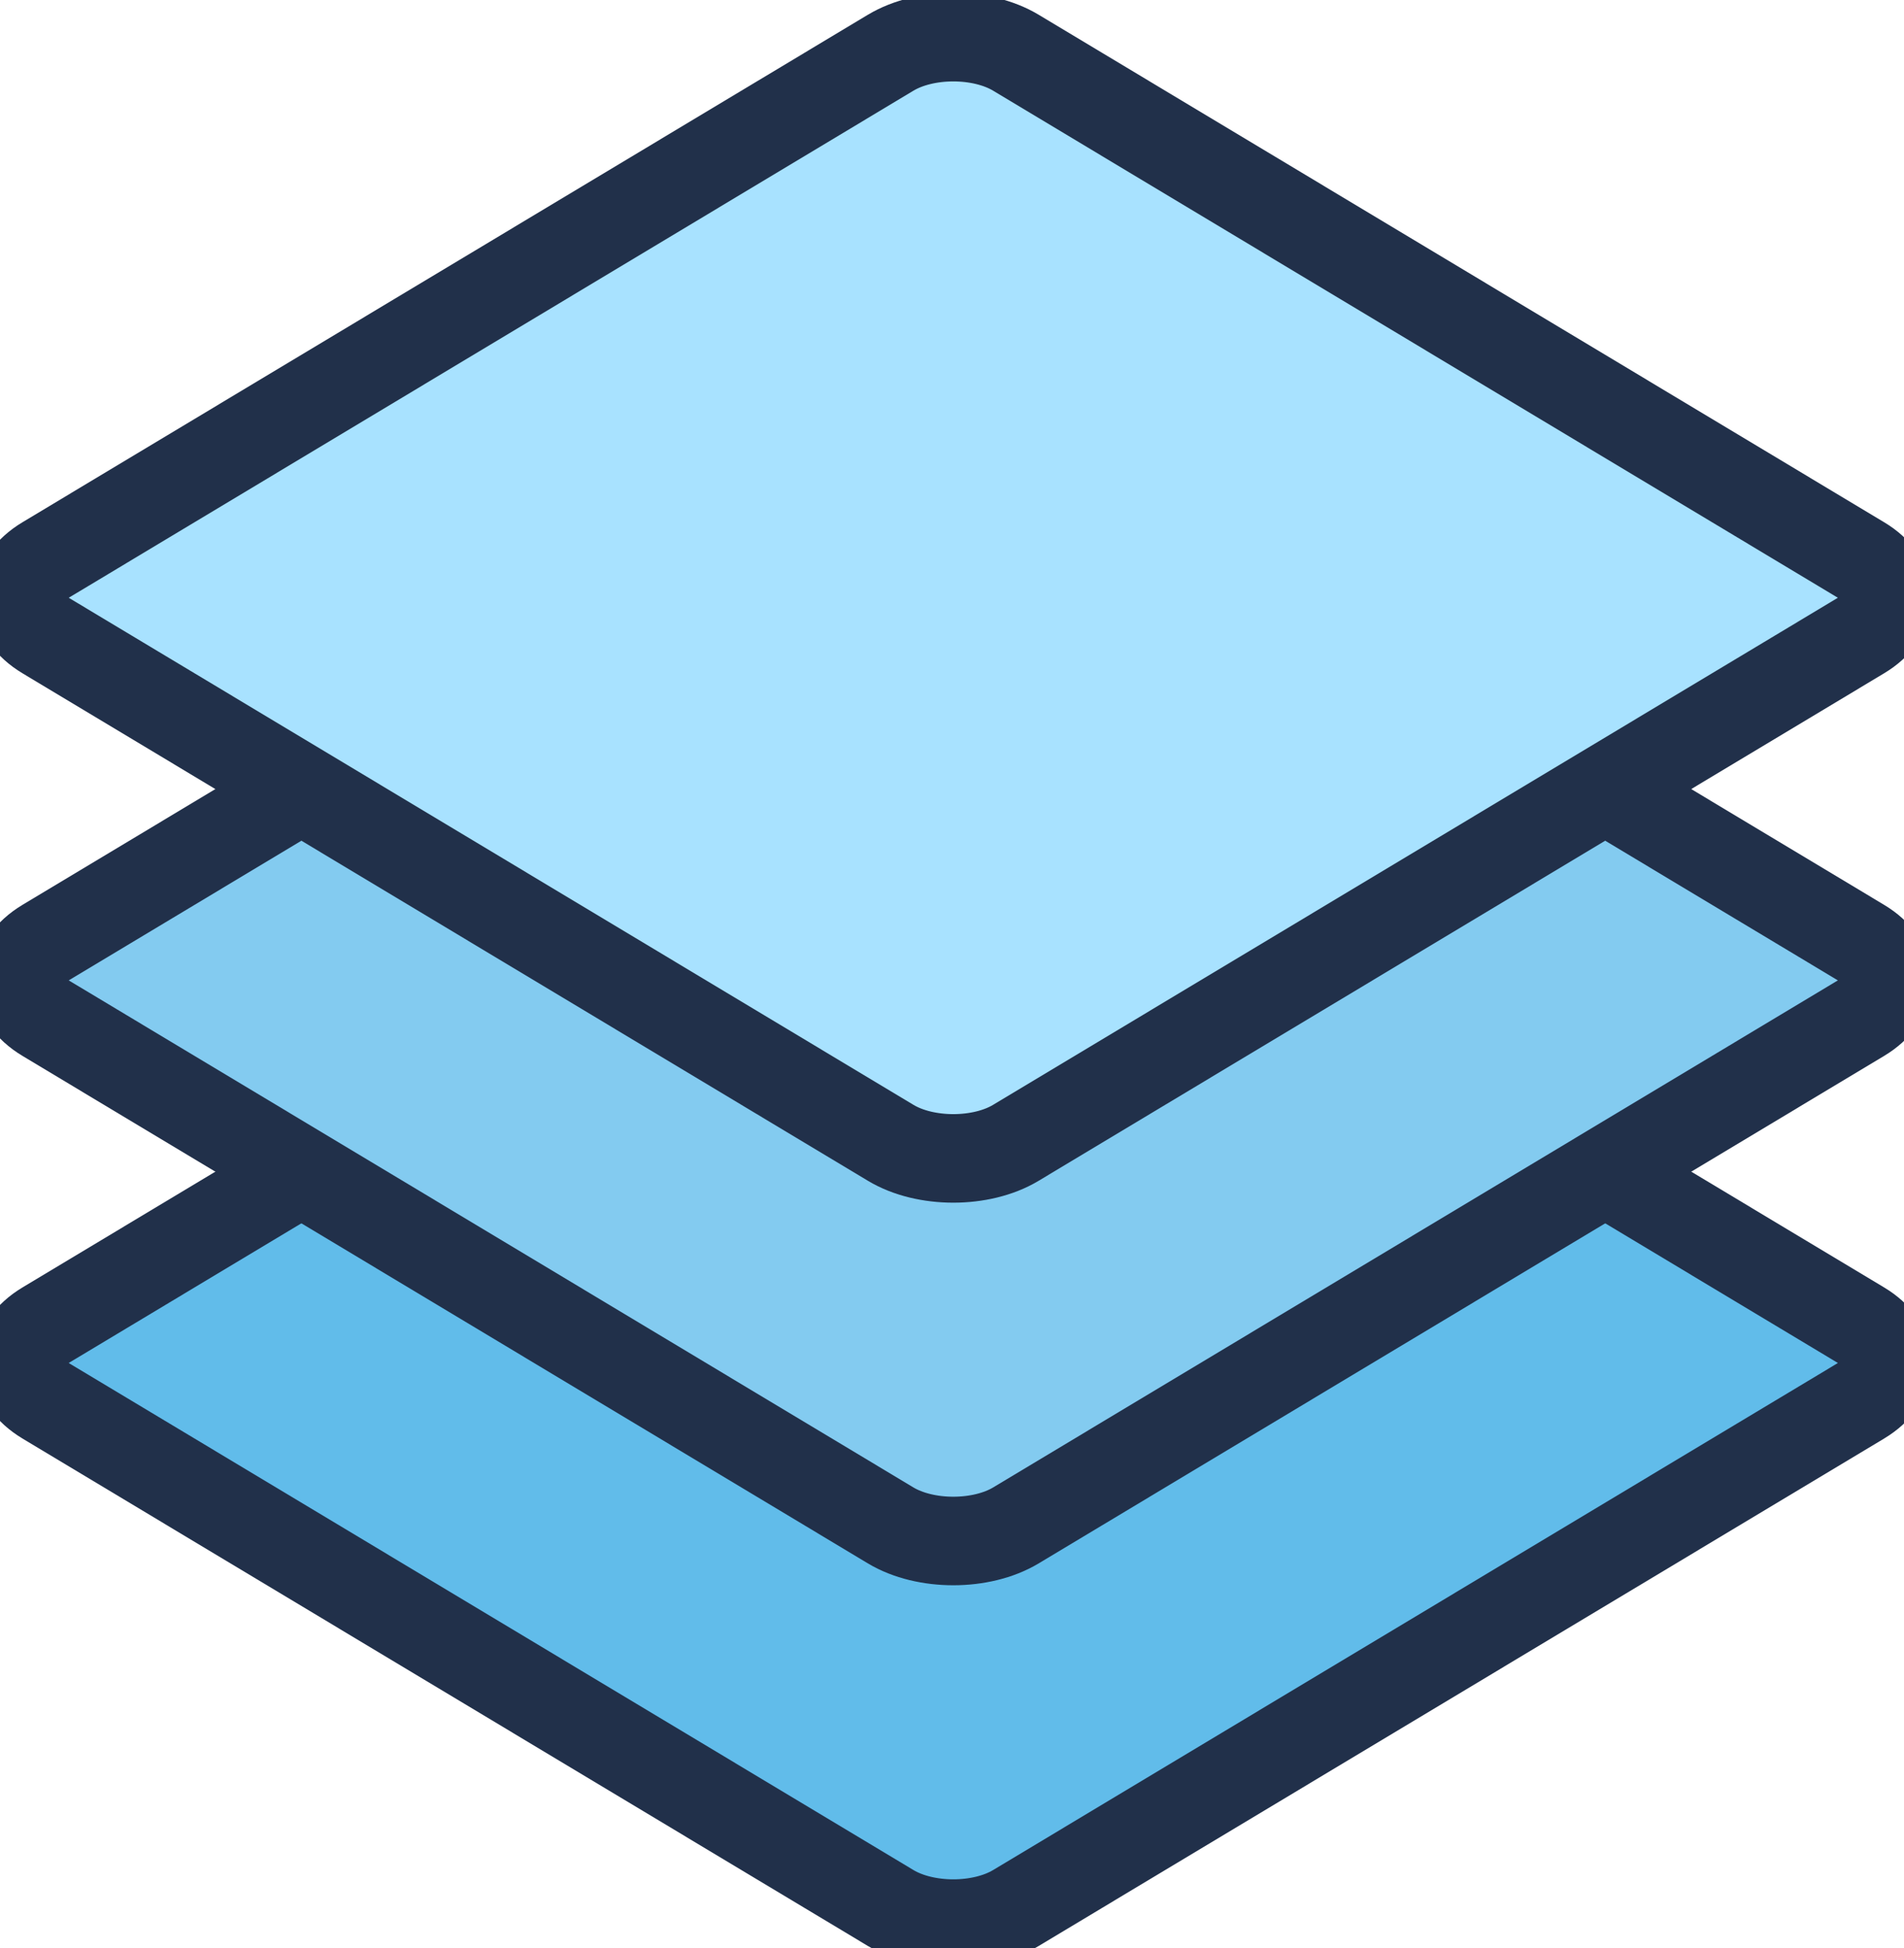 <?xml version="1.0" encoding="UTF-8" standalone="no"?>
<svg width="43px" height="44px" viewBox="0 0 43 44" version="1.1" xmlns="http://www.w3.org/2000/svg" xmlns:xlink="http://www.w3.org/1999/xlink" xmlns:sketch="http://www.bohemiancoding.com/sketch/ns">
    <!-- Generator: Sketch 3.3.2 (12043) - http://www.bohemiancoding.com/sketch -->
    <title>page-ct</title>
    <desc>Created with Sketch.</desc>
    <defs></defs>
    <g id="Page-1" stroke="none" stroke-width="1" fill="none" fill-rule="evenodd" sketch:type="MSPage">
        <g id="contentful_icons" sketch:type="MSArtboardGroup" transform="translate(0, -50)" stroke="#21304A" stroke-width="2">
            <g id="page-ct" sketch:type="MSLayerGroup" transform="translate(0, 50)">
                <path d="M1.022,31.633 C0.242,31.164 0.241,30.405 1.022,29.936 L20.116,18.473 C20.897,18.005 22.162,18.005 22.942,18.473 L42.037,29.936 C42.817,30.405 42.817,31.164 42.037,31.633 L22.942,43.095 C22.162,43.564 20.897,43.564 20.116,43.095 L1.022,31.633 L1.022,31.633 Z" id="Rectangle-18" fill="#61BCEA" sketch:type="MSShapeGroup"></path>
                <path d="M1.022,22.991 C0.242,22.523 0.241,21.763 1.022,21.295 L20.116,9.832 C20.897,9.363 22.162,9.363 22.942,9.832 L42.037,21.295 C42.817,21.763 42.817,22.522 42.037,22.991 L22.942,34.454 C22.162,34.922 20.897,34.922 20.116,34.454 L1.022,22.991 L1.022,22.991 Z" id="Rectangle-17" fill="#83CBF0" sketch:type="MSShapeGroup"></path>
                <path d="M1.022,14.349 C0.242,13.881 0.241,13.122 1.022,12.653 L20.116,1.19 C20.897,0.722 22.162,0.722 22.942,1.19 L42.037,12.653 C42.817,13.121 42.817,13.881 42.037,14.349 L22.942,25.812 C22.162,26.281 20.897,26.281 20.116,25.812 L1.022,14.349 L1.022,14.349 Z" id="Rectangle-16" fill="#A8E2FF" sketch:type="MSShapeGroup"></path>
            </g>
        </g>
    </g>
</svg>